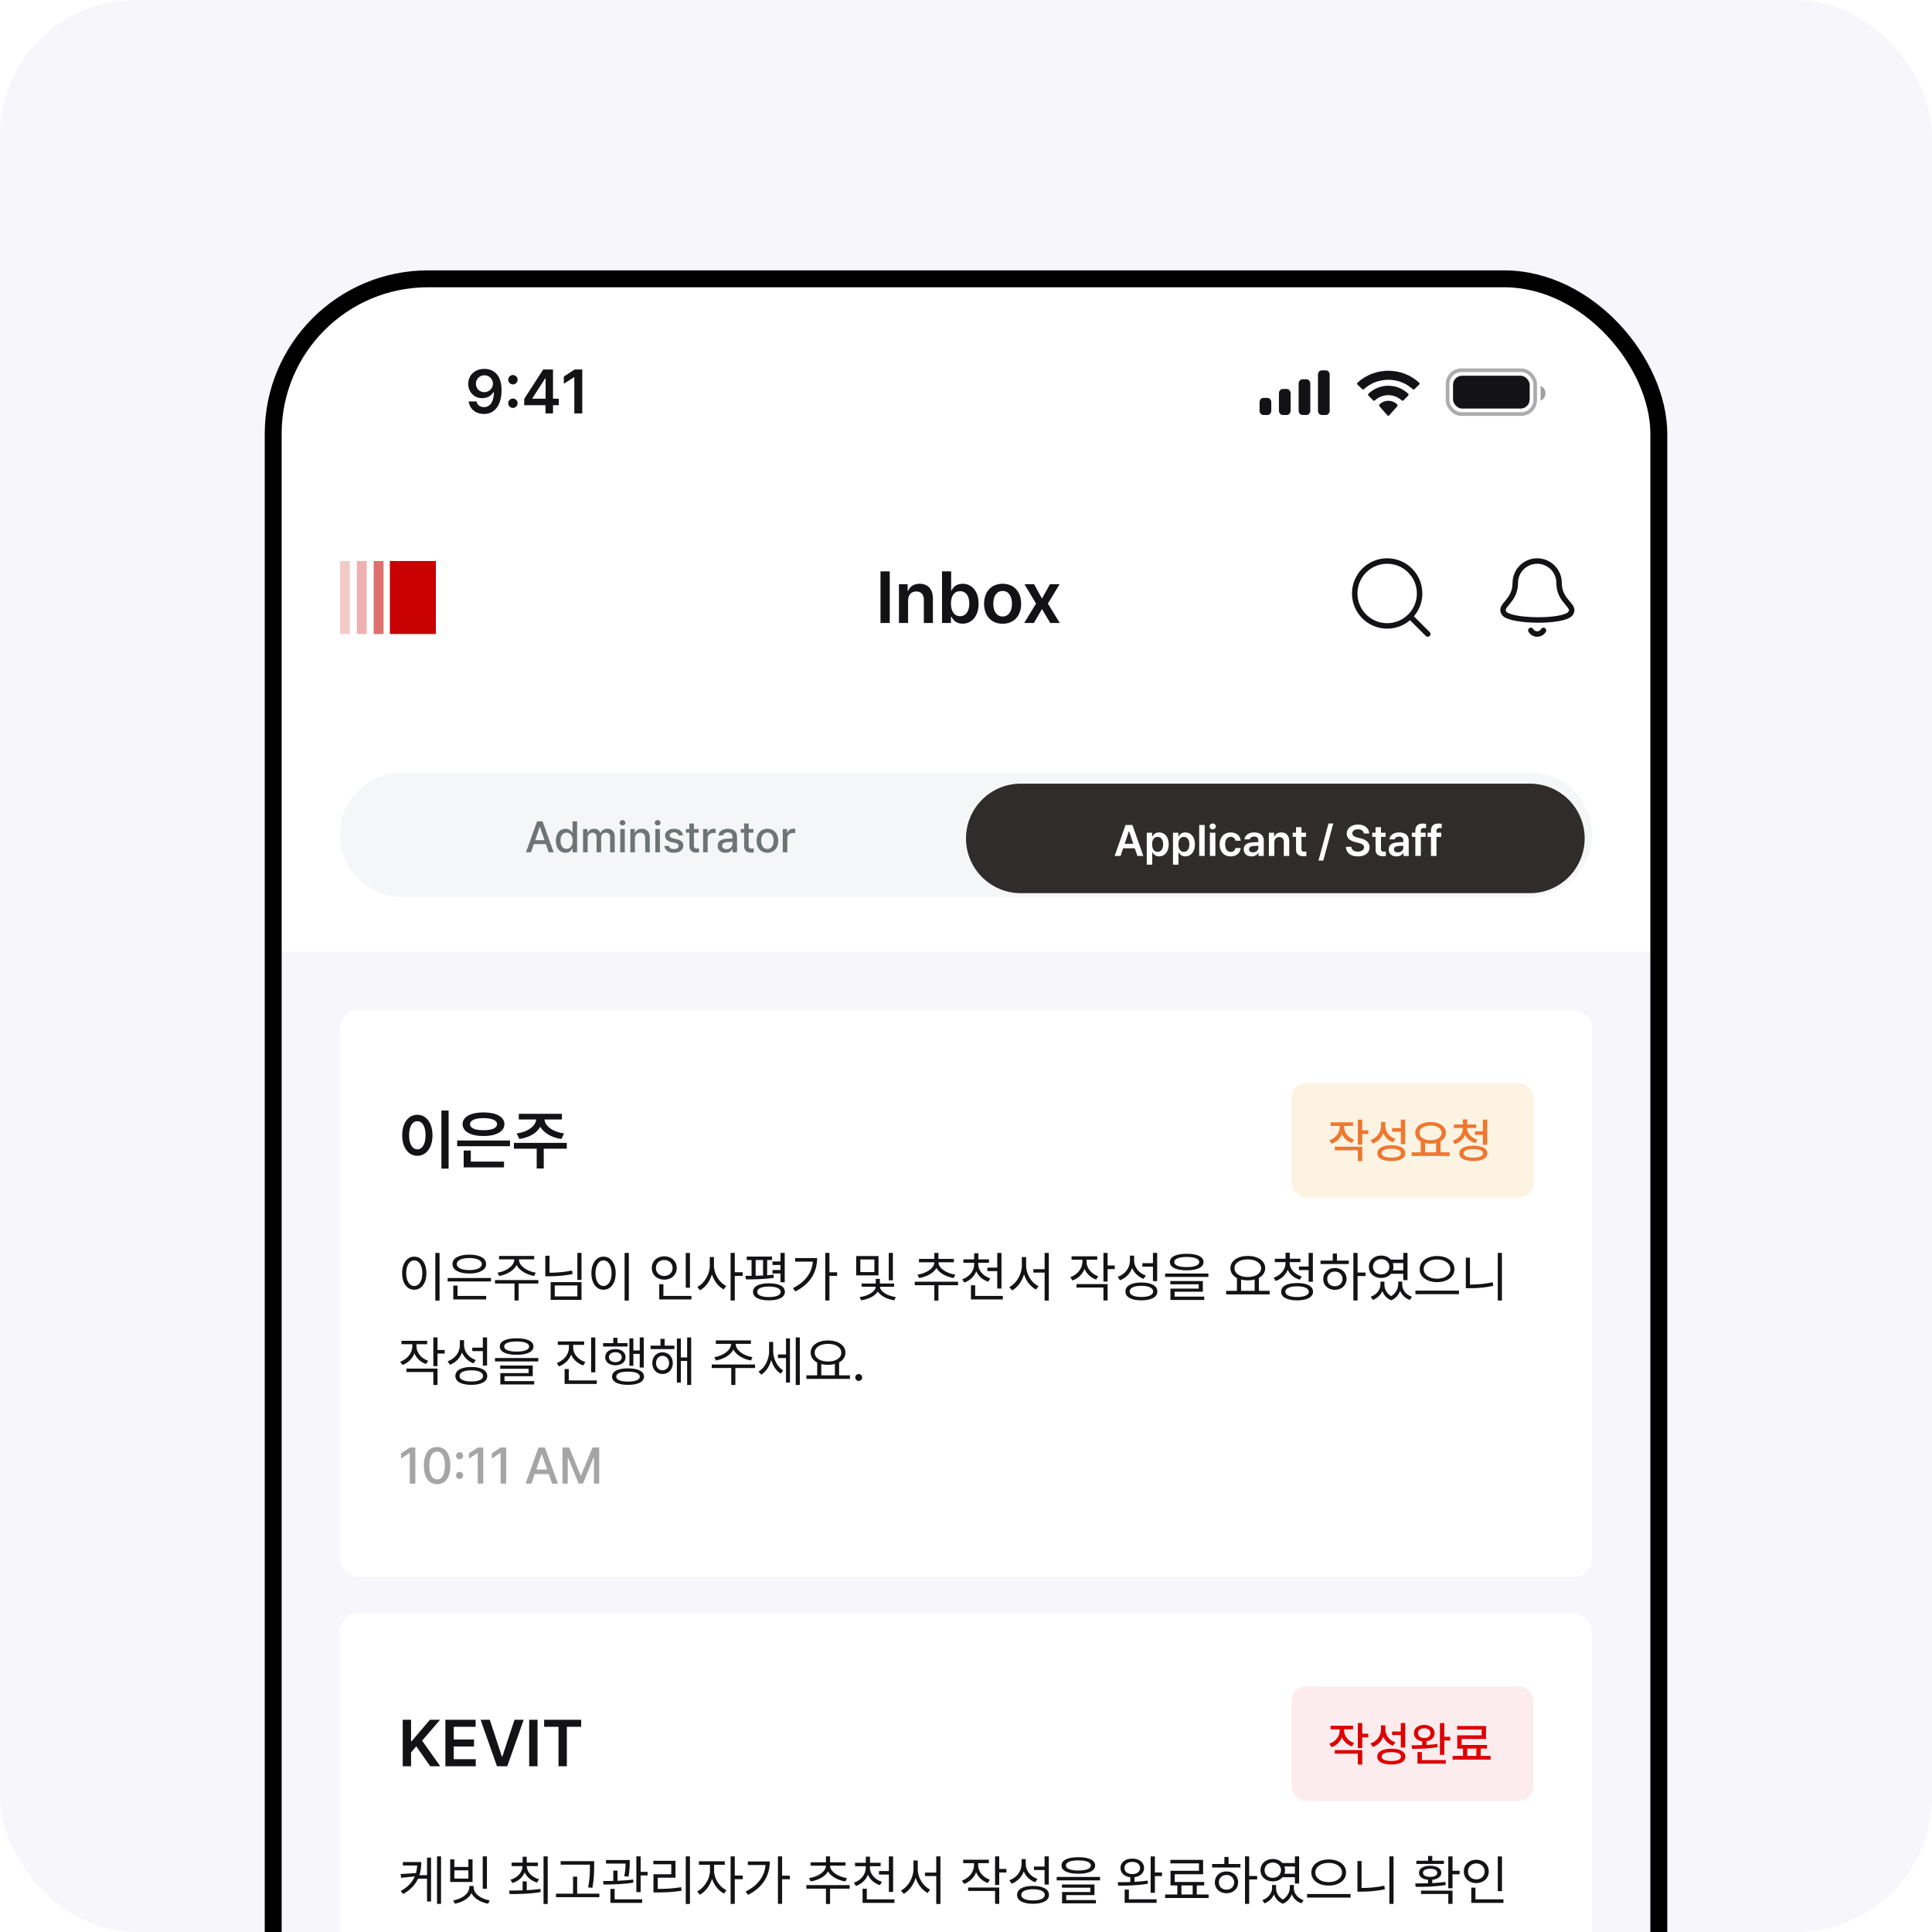 <svg width="343" height="343" viewBox="0 0 343 343" fill="none" xmlns="http://www.w3.org/2000/svg">
<g clip-path="url(#clip0_5336_15305)">
<rect width="343" height="343" rx="24" fill="#F7F7FB"/>
<g clip-path="url(#clip1_5336_15305)">
<rect x="50" y="51" width="243" height="526.176" rx="26" fill="#F7F7FB"/>
<rect width="243" height="41.472" transform="translate(50 85.992)" fill="white"/>
<path d="M157.965 101.436V110.6H156.32V101.436H157.965ZM161.218 106.575V110.6H159.598V103.727H161.142V104.892H161.231C161.541 104.126 162.243 103.639 163.268 103.639C164.692 103.639 165.629 104.575 165.623 106.221V110.6H164.015V106.474C164.015 105.55 163.515 104.999 162.674 105.006C161.819 104.999 161.218 105.575 161.218 106.575ZM167.243 110.6V101.436H168.863V104.854H168.926C169.173 104.366 169.673 103.639 170.888 103.639C172.476 103.639 173.729 104.879 173.735 107.17C173.729 109.429 172.514 110.72 170.9 110.726C169.71 110.72 169.179 110.017 168.926 109.511H168.825V110.6H167.243ZM168.825 107.157C168.825 108.499 169.413 109.397 170.445 109.397C171.52 109.397 172.084 108.454 172.09 107.157C172.084 105.879 171.533 104.961 170.445 104.955C169.4 104.961 168.825 105.822 168.825 107.157ZM178 110.739C175.994 110.739 174.71 109.315 174.71 107.195C174.71 105.056 175.994 103.639 178 103.639C180.013 103.639 181.297 105.056 181.291 107.195C181.297 109.315 180.013 110.739 178 110.739ZM176.342 107.182C176.342 108.442 176.893 109.448 178.013 109.448C179.114 109.448 179.665 108.442 179.658 107.182C179.665 105.923 179.114 104.911 178.013 104.917C176.893 104.911 176.342 105.923 176.342 107.182ZM183.594 103.727L184.987 106.271L186.404 103.727H188.113L186.037 107.157L188.151 110.6H186.455L184.987 108.119L183.556 110.6H181.835L183.936 107.157L181.886 103.727H183.594Z" fill="#131214"/>
<path d="M253.472 112.562L250.34 109.43M252.032 105.362C252.032 108.543 249.453 111.122 246.272 111.122C243.091 111.122 240.512 108.543 240.512 105.362C240.512 102.18 243.091 99.602 246.272 99.602C249.453 99.602 252.032 102.18 252.032 105.362Z" stroke="#131214" stroke-width="0.972" stroke-linecap="round" stroke-linejoin="round"/>
<path d="M274.026 111.916C273.912 112.112 273.749 112.275 273.552 112.389C273.355 112.502 273.132 112.562 272.905 112.562C272.678 112.562 272.455 112.502 272.258 112.389C272.061 112.275 271.897 112.112 271.784 111.916M276.792 103.49C276.792 102.459 276.384 101.47 275.654 100.741C274.925 100.011 273.936 99.602 272.905 99.602C271.873 99.602 270.884 100.011 270.155 100.741C269.426 101.47 269.016 102.459 269.016 103.49C269.016 106.892 265.987 107.47 267.072 108.917C268.157 110.363 277.602 110.537 278.817 108.917C279.874 107.507 276.792 106.892 276.792 103.49Z" stroke="#131214" stroke-width="0.972" stroke-linecap="round" stroke-linejoin="round"/>
<path opacity="0.7" d="M66.339 99.603V112.562H68.09V99.603H66.339Z" fill="#D03233"/>
<path d="M77.385 99.602H69.212V112.562H77.385V99.602Z" fill="#C80000"/>
<path opacity="0.5" d="M63.353 99.603V112.562H65.105V99.603H63.353Z" fill="#DF6564"/>
<path opacity="0.5" d="M60.368 99.603V112.562H62.12V99.603H60.368Z" fill="#E79894"/>
<rect width="243" height="41.472" transform="translate(50 127.463)" fill="white"/>
<path d="M60.368 148.2C60.368 142.116 65.3 137.184 71.384 137.184H271.616C277.7 137.184 282.632 142.116 282.632 148.2C282.632 154.284 277.7 159.216 271.616 159.216H71.384C65.3 159.216 60.368 154.284 60.368 148.2Z" fill="#F4F6F7"/>
<path d="M94.27 151.312H93.382L95.356 145.815H96.321L98.303 151.312H97.414L96.913 149.862H94.772L94.27 151.312ZM95.011 149.163H96.67L95.858 146.817H95.82L95.011 149.163ZM100.406 151.396C99.411 151.392 98.682 150.591 98.682 149.262C98.682 147.918 99.423 147.136 100.414 147.136C101.181 147.136 101.458 147.599 101.606 147.857H101.644V145.815H102.456V151.312H101.667V150.667H101.606C101.454 150.937 101.158 151.392 100.406 151.396ZM99.51 149.247C99.506 150.075 99.878 150.701 100.588 150.705C101.279 150.701 101.667 150.113 101.667 149.247C101.667 148.389 101.287 147.823 100.588 147.827C99.871 147.823 99.506 148.434 99.51 149.247ZM103.512 151.312V147.189H104.294V147.865H104.34C104.514 147.406 104.921 147.136 105.464 147.136C106.014 147.136 106.398 147.406 106.572 147.865H106.618C106.811 147.421 107.26 147.136 107.856 147.136C108.6 147.136 109.128 147.603 109.131 148.548V151.312H108.319V148.624C108.319 148.066 107.97 147.835 107.544 147.835C107.024 147.835 106.724 148.191 106.724 148.685V151.312H105.919V148.579C105.919 148.127 105.612 147.835 105.167 147.835C104.712 147.835 104.325 148.214 104.325 148.769V151.312H103.512ZM110.111 151.312V147.189H110.923V151.312H110.111ZM110.005 146.073C110.008 145.807 110.24 145.594 110.521 145.594C110.798 145.594 111.03 145.807 111.03 146.073C111.03 146.339 110.798 146.555 110.521 146.551C110.24 146.555 110.008 146.339 110.005 146.073ZM112.723 148.867V151.312H111.911V147.189H112.693V147.865H112.738C112.932 147.421 113.338 147.136 113.953 147.136C114.8 147.136 115.362 147.671 115.358 148.693V151.312H114.553V148.791C114.55 148.191 114.227 147.835 113.68 147.835C113.122 147.835 112.723 148.21 112.723 148.867ZM116.345 151.312V147.189H117.158V151.312H116.345ZM116.239 146.073C116.243 145.807 116.475 145.594 116.755 145.594C117.033 145.594 117.264 145.807 117.264 146.073C117.264 146.339 117.033 146.555 116.755 146.551C116.475 146.555 116.243 146.339 116.239 146.073ZM120.461 148.313C120.385 147.986 120.127 147.774 119.679 147.774C119.216 147.774 118.886 148.013 118.889 148.328C118.886 148.571 119.079 148.746 119.535 148.852L120.188 149.004C120.947 149.175 121.316 149.536 121.319 150.12C121.316 150.864 120.685 151.396 119.634 151.396C118.643 151.396 118.058 150.956 117.955 150.189H118.783C118.855 150.561 119.136 150.747 119.626 150.743C120.15 150.747 120.488 150.527 120.492 150.181C120.488 149.915 120.29 149.744 119.854 149.642L119.208 149.505C118.464 149.342 118.077 148.943 118.077 148.374C118.077 147.641 118.715 147.136 119.671 147.136C120.59 147.136 121.164 147.603 121.243 148.313H120.461ZM124.038 147.189V147.835H123.195V150.098C123.199 150.565 123.427 150.648 123.689 150.652C123.806 150.652 123.985 150.64 124.099 150.629V151.335C123.989 151.35 123.814 151.366 123.59 151.366C122.956 151.366 122.382 151.016 122.39 150.265V147.835H121.783V147.189H122.39V146.202H123.195V147.189H124.038ZM124.828 151.312V147.189H125.61V147.842H125.655C125.807 147.402 126.221 147.125 126.703 147.128C126.802 147.125 126.961 147.136 127.045 147.144V147.918C126.977 147.903 126.787 147.869 126.62 147.873C126.058 147.869 125.64 148.26 125.64 148.799V151.312H124.828ZM127.417 150.151C127.413 149.209 128.214 148.966 128.959 148.913C129.232 148.898 129.851 148.864 130.041 148.856L130.037 148.526C130.041 148.059 129.752 147.789 129.202 147.789C128.723 147.789 128.435 148.009 128.351 148.313H127.546C127.618 147.63 128.256 147.136 129.232 147.136C129.889 147.136 130.846 147.375 130.849 148.571V151.312H130.06V150.751H130.029C129.87 151.058 129.49 151.404 128.807 151.404C128.025 151.404 127.413 150.956 127.417 150.151ZM128.207 150.158C128.207 150.553 128.533 150.754 128.989 150.758C129.65 150.754 130.045 150.314 130.045 149.824L130.041 149.448C129.855 149.46 129.266 149.501 129.073 149.513C128.541 149.551 128.207 149.752 128.207 150.158ZM133.758 147.189V147.835H132.915V150.098C132.919 150.565 133.147 150.648 133.409 150.652C133.526 150.652 133.705 150.64 133.819 150.629V151.335C133.709 151.35 133.534 151.366 133.31 151.366C132.676 151.366 132.102 151.016 132.11 150.265V147.835H131.503V147.189H132.11V146.202H132.915V147.189H133.758ZM136.249 151.396C135.079 151.396 134.316 150.546 134.32 149.27C134.316 147.986 135.079 147.136 136.249 147.136C137.41 147.136 138.17 147.986 138.17 149.27C138.17 150.546 137.41 151.396 136.249 151.396ZM135.132 149.27C135.132 150.056 135.493 150.72 136.249 150.72C136.993 150.72 137.35 150.056 137.35 149.27C137.35 148.48 136.993 147.808 136.249 147.804C135.493 147.808 135.132 148.48 135.132 149.27ZM138.967 151.312V147.189H139.749V147.842H139.795C139.947 147.402 140.361 147.125 140.843 147.128C140.942 147.125 141.101 147.136 141.185 147.144V147.918C141.116 147.903 140.926 147.869 140.759 147.873C140.197 147.869 139.78 148.26 139.78 148.799V151.312H138.967Z" fill="#6E7375"/>
<g filter="url(#filter0_dd_5336_15305)">
<path d="M171.5 148.2C171.5 142.832 175.852 138.48 181.22 138.48H271.616C276.984 138.48 281.336 142.832 281.336 148.2C281.336 153.569 276.984 157.92 271.616 157.92H181.22C175.852 157.92 171.5 153.569 171.5 148.2Z" fill="#312C2C"/>
<path d="M198.945 151.312H197.889L199.826 145.815H201.041L202.985 151.312H201.929L201.47 149.953H199.4L198.945 151.312ZM199.666 149.156H201.204L200.456 146.939H200.41L199.666 149.156ZM203.592 152.862V147.189H204.541V147.865H204.602C204.75 147.573 205.054 147.136 205.787 147.136C206.736 147.136 207.484 147.88 207.488 149.255C207.484 150.61 206.759 151.385 205.787 151.388C205.077 151.385 204.754 150.963 204.602 150.659H204.564V152.862H203.592ZM204.541 149.247C204.545 150.052 204.894 150.591 205.521 150.591C206.163 150.591 206.5 150.025 206.5 149.247C206.5 148.48 206.17 147.929 205.521 147.926C204.887 147.929 204.545 148.446 204.541 149.247ZM208.247 152.862V147.189H209.196V147.865H209.257C209.405 147.573 209.709 147.136 210.442 147.136C211.391 147.136 212.139 147.88 212.143 149.255C212.139 150.61 211.414 151.385 210.442 151.388C209.732 151.385 209.409 150.963 209.257 150.659H209.219V152.862H208.247ZM209.196 149.247C209.2 150.052 209.549 150.591 210.176 150.591C210.817 150.591 211.155 150.025 211.155 149.247C211.155 148.48 210.825 147.929 210.176 147.926C209.542 147.929 209.2 148.446 209.196 149.247ZM213.874 145.815V151.312H212.902V145.815H213.874ZM214.8 151.312V147.189H215.772V151.312H214.8ZM214.732 146.073C214.732 145.784 214.986 145.549 215.294 145.549C215.602 145.549 215.856 145.784 215.856 146.073C215.856 146.365 215.602 146.601 215.294 146.604C214.986 146.601 214.732 146.365 214.732 146.073ZM218.499 151.396C217.268 151.396 216.524 150.515 216.524 149.27C216.524 148.005 217.291 147.136 218.499 147.136C219.497 147.136 220.2 147.721 220.268 148.609H219.341C219.266 148.214 218.977 147.914 218.506 147.911C217.906 147.914 217.504 148.415 217.504 149.247C217.504 150.098 217.899 150.602 218.506 150.606C218.935 150.602 219.254 150.352 219.341 149.908H220.268C220.196 150.777 219.535 151.396 218.499 151.396ZM220.807 150.151C220.807 149.224 221.578 148.955 222.341 148.905C222.63 148.883 223.218 148.856 223.4 148.848L223.397 148.518C223.397 148.108 223.135 147.873 222.652 147.873C222.22 147.873 221.954 148.07 221.878 148.366H220.944C221.012 147.664 221.642 147.136 222.675 147.136C223.457 147.136 224.361 147.459 224.361 148.556V151.312H223.435V150.743H223.404C223.222 151.092 222.838 151.396 222.189 151.396C221.403 151.396 220.807 150.967 220.807 150.151ZM221.741 150.143C221.741 150.5 222.033 150.682 222.44 150.682C223.028 150.682 223.404 150.295 223.404 149.832L223.4 149.494C223.226 149.501 222.687 149.536 222.493 149.551C222.033 149.589 221.741 149.782 221.741 150.143ZM226.244 148.898V151.312H225.272V147.189H226.199V147.888H226.252C226.438 147.428 226.859 147.136 227.474 147.136C228.329 147.136 228.891 147.698 228.887 148.685V151.312H227.922V148.837C227.922 148.283 227.622 147.952 227.117 147.956C226.605 147.952 226.244 148.298 226.244 148.898ZM231.871 147.189V147.933H231.059V150.075C231.059 150.47 231.256 150.549 231.499 150.553C231.613 150.557 231.803 150.546 231.924 150.538V151.328C231.81 151.347 231.624 151.369 231.378 151.366C230.649 151.369 230.087 151.009 230.094 150.234V147.933H229.502V147.189H230.094V146.202H231.059V147.189H231.871ZM236.701 145.556L234.931 152.14H234.081L235.858 145.556H236.701ZM242.13 147.326C242.081 146.851 241.682 146.578 241.09 146.582C240.463 146.578 240.091 146.882 240.088 147.295C240.084 147.759 240.574 147.948 241.029 148.055L241.546 148.191C242.366 148.381 243.155 148.814 243.155 149.771C243.155 150.735 242.392 151.396 241.075 151.396C239.795 151.396 238.983 150.781 238.941 149.695H239.913C239.959 150.268 240.441 150.549 241.067 150.553C241.716 150.549 242.164 150.234 242.168 149.763C242.164 149.331 241.77 149.148 241.174 148.996L240.551 148.837C239.647 148.602 239.085 148.146 239.085 147.356C239.085 146.384 239.947 145.739 241.105 145.739C242.271 145.739 243.064 146.396 243.08 147.326H242.13ZM245.988 147.189V147.933H245.175V150.075C245.175 150.47 245.373 150.549 245.616 150.553C245.73 150.557 245.92 150.546 246.041 150.538V151.328C245.927 151.347 245.741 151.369 245.494 151.366C244.765 151.369 244.203 151.009 244.211 150.234V147.933H243.619V147.189H244.211V146.202H245.175V147.189H245.988ZM246.542 150.151C246.542 149.224 247.313 148.955 248.076 148.905C248.365 148.883 248.953 148.856 249.136 148.848L249.132 148.518C249.132 148.108 248.87 147.873 248.388 147.873C247.955 147.873 247.689 148.07 247.613 148.366H246.679C246.747 147.664 247.378 147.136 248.41 147.136C249.193 147.136 250.096 147.459 250.096 148.556V151.312H249.17V150.743H249.139C248.957 151.092 248.574 151.396 247.924 151.396C247.138 151.396 246.542 150.967 246.542 150.151ZM247.476 150.143C247.476 150.5 247.769 150.682 248.175 150.682C248.763 150.682 249.139 150.295 249.139 149.832L249.136 149.494C248.961 149.501 248.422 149.536 248.228 149.551C247.769 149.589 247.476 149.782 247.476 150.143ZM253.096 147.189V147.933H252.245V151.312H251.273V147.933H250.658V147.189H251.273V146.794C251.273 145.993 251.771 145.556 252.564 145.556C252.788 145.556 252.997 145.579 253.179 145.617V146.384C253.02 146.361 252.902 146.358 252.83 146.354C252.439 146.358 252.241 146.509 252.245 146.885V147.189H253.096ZM255.875 147.189V147.933H255.025V151.312H254.053V147.933H253.437V147.189H254.053V146.794C254.053 145.993 254.55 145.556 255.343 145.556C255.567 145.556 255.776 145.579 255.959 145.617V146.384C255.799 146.361 255.681 146.358 255.609 146.354C255.218 146.358 255.021 146.509 255.025 146.885V147.189H255.875Z" fill="white"/>
</g>
<rect x="60.368" y="179.303" width="222.264" height="100.648" rx="3.24" fill="white"/>
<path d="M79.644 197.164V207.472H78.368V197.164H79.644ZM71.408 201.549C71.402 199.328 72.536 197.916 74.096 197.916C75.64 197.916 76.779 199.328 76.784 201.549C76.779 203.788 75.64 205.194 74.096 205.194C72.536 205.194 71.402 203.788 71.408 201.549ZM72.627 201.549C72.627 203.133 73.225 204.05 74.096 204.055C74.962 204.05 75.554 203.133 75.554 201.549C75.554 199.977 74.962 199.055 74.096 199.055C73.225 199.055 72.627 199.977 72.627 201.549ZM90.544 202.483V203.497H81.159V202.483H90.544ZM82.127 199.579C82.127 198.274 83.59 197.489 85.84 197.494C88.084 197.489 89.548 198.274 89.553 199.579C89.548 200.889 88.084 201.686 85.84 201.686C83.59 201.686 82.127 200.889 82.127 199.579ZM82.32 207.256V204.26H83.585V206.231H89.485V207.256H82.32ZM83.448 199.579C83.437 200.279 84.342 200.655 85.84 200.649C87.344 200.655 88.243 200.279 88.243 199.579C88.243 198.901 87.344 198.508 85.84 198.508C84.342 198.508 83.437 198.901 83.448 199.579ZM100.625 202.905V203.93H96.536V207.45H95.283V203.93H91.239V202.905H100.625ZM91.729 201.219C93.751 200.963 95.106 199.875 95.198 198.747H92.105V197.745H99.759V198.747H96.667C96.752 199.875 98.096 200.963 100.135 201.219L99.68 202.21C97.925 201.959 96.559 201.156 95.932 200.046C95.3 201.156 93.945 201.959 92.207 202.21L91.729 201.219Z" fill="#131214"/>
<rect x="229.304" y="192.264" width="42.96" height="20.368" rx="2.592" fill="#FDF3E2"/>
<path d="M238.63 200.1C238.626 201.042 239.28 201.935 240.407 202.313L240.013 202.922C239.178 202.634 238.565 202.058 238.244 201.334C237.923 202.128 237.281 202.757 236.418 203.062L235.998 202.453C237.15 202.062 237.845 201.108 237.849 200.092V199.894H236.228V199.261H240.218V199.894H238.63V200.1ZM236.977 204.213V203.58H241.847V206.147H241.066V204.213H236.977ZM241.066 203.218V198.776H241.847V200.668H242.916V201.326H241.847V203.218H241.066ZM245.952 199.878C245.948 200.91 246.618 201.832 247.737 202.198L247.309 202.807C246.499 202.51 245.903 201.943 245.582 201.202C245.265 202.046 244.623 202.708 243.731 203.029L243.311 202.403C244.488 202 245.171 201.017 245.179 199.911V199.187H245.952V199.878ZM244.521 204.74C244.517 203.847 245.463 203.329 247.013 203.333C248.556 203.329 249.502 203.847 249.506 204.74C249.502 205.628 248.556 206.134 247.013 206.13C245.463 206.134 244.517 205.628 244.521 204.74ZM245.294 204.74C245.29 205.229 245.932 205.517 247.013 205.513C248.087 205.517 248.729 205.229 248.733 204.74C248.729 204.234 248.087 203.942 247.013 203.942C245.932 203.942 245.29 204.234 245.294 204.74ZM247.145 200.914V200.273H248.7V198.776H249.481V203.127H248.7V200.914H247.145ZM257.362 204.575V205.225H250.617V204.575H252.229V202.65C251.624 202.317 251.254 201.791 251.258 201.128C251.254 199.968 252.393 199.207 253.973 199.203C255.557 199.207 256.696 199.968 256.696 201.128C256.696 201.778 256.342 202.301 255.75 202.634V204.575H257.362ZM252.015 201.128C252.015 201.918 252.817 202.432 253.973 202.436C255.121 202.432 255.935 201.918 255.939 201.128C255.935 200.334 255.121 199.829 253.973 199.829C252.817 199.829 252.015 200.334 252.015 201.128ZM253.002 204.575H254.96V202.938C254.66 203.008 254.327 203.045 253.973 203.045C253.627 203.045 253.298 203.008 253.002 202.938V204.575ZM260.48 200.347C260.48 201.215 261.192 202.025 262.315 202.338L261.945 202.946C261.089 202.704 260.447 202.177 260.11 201.494C259.789 202.255 259.147 202.86 258.267 203.136L257.897 202.535C259.016 202.177 259.707 201.297 259.707 200.347V200.256H258.103V199.631H259.707V198.743H260.488V199.631H262.084V200.256H260.48V200.347ZM259.082 204.764C259.078 203.901 260.028 203.411 261.574 203.407C263.117 203.411 264.063 203.901 264.067 204.764C264.063 205.632 263.117 206.134 261.574 206.13C260.028 206.134 259.078 205.632 259.082 204.764ZM259.855 204.764C259.851 205.242 260.493 205.525 261.574 205.53C262.656 205.525 263.29 205.242 263.294 204.764C263.29 204.287 262.656 204.016 261.574 204.016C260.493 204.016 259.851 204.287 259.855 204.764ZM261.854 201.482V200.84H263.261V198.776H264.042V203.243H263.261V201.482H261.854Z" fill="#EE772F"/>
<path d="M78.036 222.442V230.899H77.286V222.442H78.036ZM71.391 226.039C71.396 224.245 72.288 223.101 73.546 223.097C74.799 223.101 75.705 224.245 75.701 226.039C75.705 227.838 74.799 228.977 73.546 228.972C72.288 228.977 71.396 227.838 71.391 226.039ZM72.112 226.039C72.112 227.411 72.701 228.313 73.546 228.308C74.395 228.313 74.979 227.411 74.979 226.039C74.979 224.668 74.395 223.766 73.546 223.761C72.701 223.766 72.112 224.668 72.112 226.039ZM87.167 226.893V227.501H79.478V226.893H87.167ZM80.333 224.416C80.333 223.358 81.491 222.736 83.323 222.745C85.136 222.736 86.299 223.358 86.303 224.416C86.299 225.465 85.136 226.096 83.323 226.096C81.491 226.096 80.333 225.465 80.333 224.416ZM80.475 230.7V228.241H81.225V230.073H86.313V230.7H80.475ZM81.102 224.416C81.097 225.085 81.961 225.489 83.323 225.489C84.675 225.489 85.539 225.085 85.544 224.416C85.539 223.756 84.675 223.343 83.323 223.343C81.961 223.343 81.097 223.756 81.102 224.416ZM92.141 223.638C92.136 224.767 93.641 225.726 95.112 225.944L94.837 226.533C93.522 226.31 92.236 225.607 91.723 224.592C91.211 225.607 89.924 226.31 88.629 226.533L88.335 225.944C89.801 225.726 91.301 224.767 91.306 223.638V223.581H88.6V222.973H94.837V223.581H92.141V223.638ZM87.879 227.871V227.254H95.568V227.871H92.075V230.88H91.344V227.871H87.879ZM103.237 222.442V227.235H102.506V222.442H103.237ZM96.811 226.59V222.945H97.561V225.954C98.956 225.944 100.205 225.849 101.548 225.565L101.662 226.191C100.233 226.481 98.952 226.58 97.495 226.59H96.811ZM97.76 230.766V227.624H103.237V230.766H97.76ZM98.491 230.159H102.506V228.222H98.491V230.159ZM111.638 222.442V230.899H110.888V222.442H111.638ZM104.993 226.039C104.998 224.245 105.89 223.101 107.148 223.097C108.401 223.101 109.308 224.245 109.303 226.039C109.308 227.838 108.401 228.977 107.148 228.972C105.89 228.977 104.998 227.838 104.993 226.039ZM105.715 226.039C105.715 227.411 106.303 228.313 107.148 228.308C107.998 228.313 108.581 227.411 108.581 226.039C108.581 224.668 107.998 223.766 107.148 223.761C106.303 223.766 105.715 224.668 105.715 226.039ZM122.487 222.451V228.621H121.747V222.451H122.487ZM115.72 225.109C115.715 223.894 116.669 223.044 117.931 223.04C119.194 223.044 120.138 223.894 120.143 225.109C120.138 226.338 119.194 227.192 117.931 227.188C116.669 227.192 115.715 226.338 115.72 225.109ZM116.45 225.109C116.441 225.949 117.077 226.533 117.931 226.533C118.771 226.533 119.412 225.949 119.412 225.109C119.412 224.283 118.771 223.695 117.931 223.695C117.077 223.695 116.441 224.283 116.45 225.109ZM117.039 230.7V227.995H117.779V230.073H122.753V230.7H117.039ZM126.749 224.71C126.749 226.196 127.732 227.729 128.933 228.317L128.477 228.915C127.547 228.431 126.768 227.43 126.394 226.258C126.019 227.501 125.221 228.569 124.272 229.077L123.797 228.479C125.031 227.871 126.009 226.253 126.019 224.71V223.173H126.749V224.71ZM129.711 230.88V222.442H130.451V225.868H131.866V226.514H130.451V230.88H129.711ZM137.058 223.087V223.704H136.194V226.405C136.583 226.376 136.968 226.343 137.333 226.295L137.371 226.865C135.724 227.117 133.807 227.145 132.435 227.14L132.34 226.514C132.677 226.514 133.043 226.514 133.432 226.509V223.704H132.578V223.087H137.058ZM133.688 229.342C133.684 228.379 134.751 227.828 136.517 227.833C138.282 227.828 139.346 228.379 139.346 229.342C139.346 230.306 138.282 230.861 136.517 230.861C134.751 230.861 133.684 230.306 133.688 229.342ZM134.153 226.495C134.585 226.485 135.031 226.471 135.473 226.447V223.704H134.153V226.495ZM134.429 229.342C134.424 229.931 135.217 230.273 136.517 230.273C137.813 230.273 138.605 229.931 138.605 229.342C138.605 228.763 137.813 228.412 136.517 228.412C135.217 228.412 134.424 228.763 134.429 229.342ZM137.143 226.087V225.47H138.567V224.577H137.143V223.96H138.567V222.442H139.317V227.653H138.567V226.087H137.143ZM147.253 222.442V225.878H148.619V226.504H147.253V230.88H146.512V222.442H147.253ZM140.779 228.688C142.957 227.605 144.144 225.977 144.315 223.979H141.168V223.353H145.069C145.065 225.74 143.945 227.919 141.197 229.276L140.779 228.688ZM155.966 222.992V226.428H152.008V222.992H155.966ZM152.616 230.273C154.068 230.111 155.463 229.29 155.463 228.45H152.967V227.871H155.473V227.045H156.213V227.871H158.738V228.45H156.232C156.227 229.271 157.585 230.092 159.032 230.273L158.776 230.852C157.509 230.676 156.351 230.078 155.848 229.3C155.34 230.097 154.153 230.676 152.881 230.852L152.616 230.273ZM152.739 225.84H155.236V223.6H152.739V225.84ZM157.789 227.292V222.442H158.52V227.292H157.789ZM170.091 227.548V228.175H166.607V230.899H165.876V228.175H162.402V227.548H170.091ZM162.886 226.295C164.391 226.091 165.872 225.171 165.876 224.112V224.103H163.152V223.495H165.876V222.442H166.607V223.495H169.35V224.103H166.617V224.112C166.617 225.166 168.088 226.091 169.597 226.295L169.322 226.893C168.017 226.694 166.788 226.039 166.251 225.123C165.715 226.049 164.467 226.694 163.162 226.893L162.886 226.295ZM173.679 224.463C173.684 225.588 174.571 226.566 175.824 226.96L175.454 227.558C174.481 227.24 173.707 226.571 173.328 225.702C172.962 226.632 172.193 227.354 171.201 227.7L170.831 227.121C172.079 226.704 172.943 225.655 172.948 224.463V224.188H171.04V223.581H172.948V222.499H173.698V223.581H175.587V224.188H173.679V224.463ZM172.378 230.7V228.184H173.128V230.073H178.036V230.7H172.378ZM175.293 225.669V225.052H177.049V222.451H177.798V228.754H177.049V225.669H175.293ZM182.174 224.71C182.17 226.239 183.152 227.776 184.377 228.336L183.93 228.944C182.972 228.45 182.179 227.444 181.804 226.243C181.429 227.506 180.637 228.588 179.678 229.096L179.194 228.498C180.433 227.89 181.41 226.267 181.415 224.71V223.173H182.174V224.71ZM183.456 225.935V225.327H185.459V222.442H186.199V230.899H185.459V225.935H183.456ZM192.901 224.008C192.905 225.133 193.731 226.158 194.979 226.59L194.6 227.169C193.636 226.827 192.901 226.139 192.54 225.266C192.179 226.224 191.406 226.969 190.414 227.33L190.015 226.751C191.277 226.305 192.16 225.218 192.17 224.008V223.647H190.243V223.04H194.799V223.647H192.901V224.008ZM191.116 228.583V227.976H196.64V230.88H195.9V228.583H191.116ZM195.9 227.529V222.442H196.64V224.672H197.912V225.308H196.64V227.529H195.9ZM201.349 223.771C201.339 224.976 202.198 226.034 203.437 226.457L203.019 227.036C202.089 226.689 201.358 226.001 200.993 225.114C200.632 226.125 199.863 226.908 198.843 227.292L198.434 226.685C199.735 226.229 200.599 225.109 200.608 223.799V222.926H201.349V223.771ZM199.811 229.286C199.806 228.27 200.883 227.686 202.64 227.691C204.391 227.686 205.468 228.27 205.468 229.286C205.468 230.292 204.391 230.861 202.64 230.861C200.883 230.861 199.806 230.292 199.811 229.286ZM200.551 229.286C200.546 229.898 201.344 230.268 202.64 230.263C203.93 230.268 204.728 229.898 204.728 229.286C204.728 228.654 203.93 228.279 202.64 228.279C201.344 228.279 200.546 228.654 200.551 229.286ZM202.81 224.872V224.255H204.69V222.442H205.44V227.444H204.69V224.872H202.81ZM210.689 222.594C212.564 222.594 213.665 223.111 213.669 224.046C213.665 225.005 212.564 225.522 210.689 225.527C208.805 225.522 207.699 225.005 207.699 224.046C207.699 223.111 208.805 222.594 210.689 222.594ZM206.845 226.704V226.096H214.533V226.704H206.845ZM207.775 228.004V227.435H213.546V229.323H208.534V230.197H213.802V230.785H207.794V228.773H212.815V228.004H207.775ZM208.477 224.046C208.468 224.634 209.289 224.957 210.689 224.957C212.089 224.957 212.905 224.634 212.91 224.046C212.905 223.491 212.089 223.158 210.689 223.154C209.289 223.158 208.468 223.491 208.477 224.046ZM225.411 229.172V229.798H217.685V229.172H219.602V226.898C218.881 226.523 218.444 225.916 218.444 225.147C218.444 223.842 219.725 222.983 221.529 222.973C223.332 222.983 224.614 223.842 224.614 225.147C224.614 225.902 224.192 226.5 223.494 226.874V229.172H225.411ZM219.165 225.147C219.161 226.091 220.143 226.723 221.529 226.723C222.901 226.723 223.893 226.091 223.893 225.147C223.893 224.202 222.901 223.581 221.529 223.59C220.143 223.581 219.161 224.202 219.165 225.147ZM220.333 229.172H222.744V227.164C222.379 227.259 221.97 227.311 221.529 227.311C221.097 227.311 220.694 227.264 220.333 227.169V229.172ZM228.961 224.255C228.966 225.304 229.873 226.253 231.116 226.618L230.755 227.197C229.778 226.903 228.999 226.267 228.615 225.436C228.254 226.357 227.481 227.083 226.474 227.416L226.114 226.846C227.352 226.428 228.226 225.398 228.23 224.255V224.074H226.323V223.476H228.23V222.404H228.98V223.476H230.869V224.074H228.961V224.255ZM227.452 229.323C227.447 228.341 228.525 227.781 230.281 227.786C232.032 227.781 233.109 228.341 233.109 229.323C233.109 230.301 232.032 230.861 230.281 230.861C228.525 230.861 227.447 230.301 227.452 229.323ZM228.192 229.323C228.188 229.912 228.985 230.273 230.281 230.273C231.576 230.273 232.369 229.912 232.369 229.323C232.369 228.721 231.576 228.374 230.281 228.365C228.985 228.374 228.188 228.721 228.192 229.323ZM230.603 225.479V224.862H232.331V222.442H233.081V227.558H232.331V225.479H230.603ZM241.016 222.442V225.925H242.431V226.542H241.016V230.88H240.276V222.442H241.016ZM234.438 224.416V223.799H236.612V222.546H237.352V223.799H239.46V224.416H234.438ZM234.922 227.055C234.918 225.916 235.791 225.118 236.992 225.118C238.183 225.118 239.052 225.916 239.061 227.055C239.052 228.199 238.183 228.991 236.992 228.991C235.791 228.991 234.918 228.199 234.922 227.055ZM235.634 227.055C235.63 227.824 236.204 228.365 236.992 228.355C237.77 228.365 238.34 227.824 238.349 227.055C238.34 226.291 237.77 225.74 236.992 225.745C236.204 225.74 235.63 226.291 235.634 227.055ZM245.791 228.108C245.786 228.863 246.19 229.66 246.996 230.116C247.803 229.618 248.216 228.754 248.221 228.108V227.529H248.952V228.108C248.947 228.977 249.578 229.855 250.679 230.216L250.29 230.785C249.455 230.482 248.866 229.888 248.577 229.181C248.311 229.869 247.799 230.519 247.006 230.852C246.199 230.543 245.677 229.921 245.421 229.21C245.117 229.888 244.538 230.477 243.731 230.785L243.361 230.216C244.429 229.836 245.07 228.925 245.079 228.108V227.529H245.791V228.108ZM243.029 224.9C243.029 223.733 243.95 222.907 245.212 222.907C245.919 222.907 246.527 223.177 246.916 223.628H249.132V222.442H249.882V227.264H249.132V226.144H246.94C246.55 226.609 245.933 226.884 245.212 226.884C243.95 226.884 243.029 226.072 243.029 224.9ZM243.75 224.9C243.741 225.693 244.362 226.253 245.212 226.258C246.043 226.253 246.664 225.693 246.664 224.9C246.664 224.112 246.043 223.538 245.212 223.543C244.362 223.538 243.741 224.112 243.75 224.9ZM247.272 224.236C247.343 224.44 247.386 224.663 247.386 224.9C247.386 225.123 247.348 225.332 247.286 225.527H249.132V224.236H247.272ZM255.131 222.992C256.892 222.997 258.216 223.918 258.216 225.308C258.216 226.713 256.892 227.634 255.131 227.624C253.371 227.634 252.046 226.713 252.046 225.308C252.046 223.918 253.371 222.997 255.131 222.992ZM251.287 229.76V229.134H259.014V229.76H251.287ZM252.758 225.308C252.749 226.333 253.769 227.017 255.131 227.017C256.484 227.017 257.495 226.333 257.495 225.308C257.495 224.297 256.484 223.595 255.131 223.6C253.769 223.595 252.749 224.297 252.758 225.308ZM266.645 222.442V230.88H265.905V222.442H266.645ZM260.238 228.706V223.277H260.969V228.061C262.26 228.052 263.589 227.952 265.003 227.653L265.108 228.289C263.608 228.602 262.274 228.706 260.922 228.706H260.238ZM73.935 239.008C73.94 240.133 74.766 241.158 76.014 241.59L75.634 242.169C74.671 241.827 73.935 241.139 73.574 240.266C73.213 241.224 72.44 241.969 71.448 242.33L71.049 241.751C72.312 241.305 73.195 240.218 73.204 239.008V238.647H71.277V238.04H75.833V238.647H73.935V239.008ZM72.15 243.583V242.976H77.675V245.88H76.934V243.583H72.15ZM76.934 242.529V237.442H77.675V239.672H78.947V240.308H77.675V242.529H76.934ZM82.383 238.771C82.374 239.976 83.233 241.034 84.471 241.457L84.054 242.036C83.123 241.689 82.392 241.001 82.027 240.114C81.666 241.125 80.897 241.908 79.877 242.292L79.469 241.685C80.769 241.229 81.633 240.109 81.643 238.799V237.926H82.383V238.771ZM80.845 244.286C80.841 243.27 81.918 242.686 83.674 242.691C85.425 242.686 86.503 243.27 86.503 244.286C86.503 245.292 85.425 245.861 83.674 245.861C81.918 245.861 80.841 245.292 80.845 244.286ZM81.586 244.286C81.581 244.898 82.378 245.268 83.674 245.263C84.965 245.268 85.762 244.898 85.762 244.286C85.762 243.654 84.965 243.279 83.674 243.279C82.378 243.279 81.581 243.654 81.586 244.286ZM83.845 239.872V239.255H85.724V237.442H86.474V242.444H85.724V239.872H83.845ZM91.723 237.594C93.598 237.594 94.699 238.111 94.704 239.046C94.699 240.005 93.598 240.522 91.723 240.527C89.839 240.522 88.733 240.005 88.733 239.046C88.733 238.111 89.839 237.594 91.723 237.594ZM87.879 241.704V241.096H95.568V241.704H87.879ZM88.809 243.004V242.435H94.581V244.323H89.569V245.197H94.837V245.785H88.828V243.773H93.85V243.004H88.809ZM89.512 239.046C89.502 239.634 90.323 239.957 91.723 239.957C93.123 239.957 93.94 239.634 93.945 239.046C93.94 238.491 93.123 238.158 91.723 238.154C90.323 238.158 89.502 238.491 89.512 239.046ZM101.757 239.255C101.761 240.394 102.658 241.419 103.921 241.818L103.541 242.416C102.559 242.079 101.78 241.386 101.396 240.498C101.03 241.457 100.238 242.216 99.232 242.586L98.842 241.988C100.11 241.547 101.002 240.451 101.007 239.255V238.761H99.032V238.154H103.702V238.761H101.757V239.255ZM100.238 245.7V243.052H100.978V245.073H105.952V245.7H100.238ZM104.946 243.64V237.451H105.686V243.64H104.946ZM114.286 237.442V242.786H113.574V240.365H112.445V242.482H111.742V237.613H112.445V239.748H113.574V237.442H114.286ZM107.072 239.055V238.457H108.876V237.508H109.616V238.457H111.401V239.055H107.072ZM107.442 240.954C107.438 240.071 108.183 239.506 109.246 239.511C110.314 239.506 111.054 240.071 111.059 240.954C111.054 241.822 110.314 242.387 109.246 242.387C108.183 242.387 107.438 241.822 107.442 240.954ZM108.107 240.954C108.107 241.471 108.572 241.827 109.246 241.827C109.92 241.827 110.385 241.471 110.385 240.954C110.385 240.417 109.92 240.061 109.246 240.061C108.572 240.061 108.107 240.417 108.107 240.954ZM108.667 244.409C108.657 243.46 109.716 242.928 111.496 242.928C113.271 242.928 114.329 243.46 114.334 244.409C114.329 245.334 113.271 245.861 111.496 245.861C109.716 245.861 108.657 245.334 108.667 244.409ZM109.407 244.409C109.398 244.955 110.181 245.287 111.496 245.282C112.805 245.287 113.584 244.955 113.593 244.409C113.584 243.83 112.805 243.507 111.496 243.517C110.181 243.507 109.398 243.83 109.407 244.409ZM119.735 238.903V239.511H115.501V238.903H117.257V237.698H117.998V238.903H119.735ZM115.805 241.998C115.805 240.878 116.569 240.085 117.618 240.08C118.681 240.085 119.44 240.878 119.45 241.998C119.44 243.132 118.681 243.93 117.618 243.934C116.569 243.93 115.805 243.132 115.805 241.998ZM116.469 241.998C116.469 242.748 116.949 243.284 117.618 243.279C118.292 243.284 118.786 242.748 118.786 241.998C118.786 241.258 118.292 240.716 117.618 240.707C116.949 240.716 116.469 241.258 116.469 241.998ZM120.171 245.463V237.65H120.874V241.001H121.994V237.442H122.706V245.88H121.994V241.618H120.874V245.463H120.171ZM130.622 238.638C130.618 239.767 132.122 240.726 133.593 240.944L133.318 241.533C132.003 241.31 130.717 240.607 130.205 239.592C129.692 240.607 128.406 241.31 127.11 241.533L126.816 240.944C128.282 240.726 129.782 239.767 129.787 238.638V238.581H127.082V237.973H133.318V238.581H130.622V238.638ZM126.36 242.871V242.254H134.049V242.871H130.556V245.88H129.825V242.871H126.36ZM137.267 239.843C137.267 241.186 137.922 242.634 139.042 243.298L138.615 243.877C137.798 243.384 137.215 242.482 136.92 241.452C136.612 242.577 135.985 243.545 135.141 244.058L134.666 243.498C135.833 242.814 136.545 241.319 136.545 239.872V238.239H137.267V239.843ZM138.112 241.106V240.47H139.545V237.622H140.247V245.453H139.545V241.106H138.112ZM141.273 245.88V237.442H141.994V245.88H141.273ZM150.888 244.172V244.798H143.161V244.172H145.079V241.898C144.357 241.523 143.921 240.916 143.921 240.147C143.921 238.842 145.202 237.983 147.006 237.973C148.809 237.983 150.091 238.842 150.091 240.147C150.091 240.902 149.668 241.5 148.971 241.874V244.172H150.888ZM144.642 240.147C144.638 241.091 145.62 241.723 147.006 241.723C148.377 241.723 149.369 241.091 149.369 240.147C149.369 239.202 148.377 238.581 147.006 238.59C145.62 238.581 144.638 239.202 144.642 240.147ZM145.81 244.172H148.221V242.164C147.855 242.259 147.447 242.311 147.006 242.311C146.574 242.311 146.17 242.264 145.81 242.169V244.172ZM152.454 245.168C152.122 245.164 151.837 244.888 151.847 244.551C151.837 244.219 152.122 243.944 152.454 243.944C152.791 243.944 153.067 244.219 153.062 244.551C153.067 244.888 152.791 245.164 152.454 245.168Z" fill="#131214"/>
<path d="M73.739 256.984V263.398H72.756V257.959H72.721L71.188 258.96V258.03L72.783 256.984H73.739ZM77.602 263.487C76.118 263.487 75.246 262.291 75.246 260.191C75.246 258.105 76.127 256.896 77.602 256.896C79.073 256.896 79.954 258.105 79.959 260.191C79.954 262.291 79.086 263.487 77.602 263.487ZM76.22 260.191C76.216 261.79 76.734 262.645 77.602 262.645C78.466 262.645 78.984 261.79 78.984 260.191C78.984 258.597 78.462 257.724 77.602 257.72C76.738 257.724 76.22 258.597 76.22 260.191ZM81.598 262.575C81.252 262.57 80.964 262.291 80.969 261.946C80.964 261.6 81.252 261.316 81.598 261.316C81.939 261.316 82.222 261.6 82.227 261.946C82.222 262.291 81.939 262.57 81.598 262.575ZM80.969 258.446C80.964 258.101 81.252 257.817 81.598 257.817C81.939 257.817 82.222 258.101 82.227 258.446C82.222 258.792 81.939 259.071 81.598 259.075C81.252 259.071 80.964 258.792 80.969 258.446ZM85.797 256.984V263.398H84.814V257.959H84.778L83.246 258.96V258.03L84.84 256.984H85.797ZM89.864 256.984V263.398H88.88V257.959H88.845L87.312 258.96V258.03L88.907 256.984H89.864ZM94.346 263.398H93.31L95.613 256.984H96.738L99.051 263.398H98.014L97.429 261.706H94.931L94.346 263.398ZM95.21 260.891H97.146L96.198 258.154H96.154L95.21 260.891ZM99.866 256.984H101.053L103.082 261.954H103.161L105.19 256.984H106.377V263.398H105.447V258.765H105.385L103.507 263.39H102.736L100.849 258.756H100.796V263.398H99.866V256.984Z" fill="#A5A5A5"/>
<rect x="60.368" y="286.432" width="222.264" height="100.648" rx="3.24" fill="white"/>
<path d="M71.499 313.574V305.327H72.98V309.12H73.094L76.317 305.327H78.129L74.939 309.029L78.163 313.574H76.374L73.903 310.032L72.98 311.114V313.574H71.499ZM79.074 313.574V305.327H84.439V306.569H80.555V308.824H84.154V310.066H80.555V312.321H84.462V313.574H79.074ZM86.956 305.327L89.098 311.831H89.189L91.342 305.327H92.971L90.055 313.574H88.232L85.328 305.327H86.956ZM95.431 305.327V313.574H93.95V305.327H95.431ZM96.604 306.569V305.327H103.177V306.569H100.636V313.574H99.156V306.569H96.604Z" fill="#131214"/>
<rect x="229.304" y="299.391" width="42.96" height="20.368" rx="2.592" fill="#FCECEE"/>
<path d="M238.63 307.227C238.626 308.169 239.28 309.061 240.407 309.44L240.013 310.049C239.178 309.761 238.565 309.185 238.244 308.461C237.923 309.255 237.281 309.884 236.418 310.189L235.998 309.58C237.15 309.189 237.845 308.235 237.849 307.219V307.021H236.228V306.388H240.218V307.021H238.63V307.227ZM236.977 311.34V310.707H241.847V313.273H241.066V311.34H236.977ZM241.066 310.345V305.902H241.847V307.795H242.916V308.453H241.847V310.345H241.066ZM245.952 307.005C245.948 308.037 246.618 308.959 247.737 309.325L247.309 309.933C246.499 309.637 245.903 309.07 245.582 308.329C245.265 309.173 244.623 309.835 243.731 310.156L243.311 309.53C244.488 309.127 245.171 308.144 245.179 307.038V306.314H245.952V307.005ZM244.521 311.867C244.517 310.974 245.463 310.456 247.013 310.46C248.556 310.456 249.502 310.974 249.506 311.867C249.502 312.755 248.556 313.261 247.013 313.257C245.463 313.261 244.517 312.755 244.521 311.867ZM245.294 311.867C245.29 312.356 245.932 312.644 247.013 312.64C248.087 312.644 248.729 312.356 248.733 311.867C248.729 311.361 248.087 311.069 247.013 311.069C245.932 311.069 245.29 311.361 245.294 311.867ZM247.145 308.041V307.4H248.7V305.902H249.481V310.254H248.7V308.041H247.145ZM252.854 306.232C253.932 306.232 254.689 306.824 254.697 307.704C254.689 308.453 254.121 309 253.266 309.136V309.794C253.915 309.757 254.574 309.695 255.182 309.604L255.24 310.18C253.693 310.46 251.957 310.489 250.691 310.485L250.608 309.851C251.16 309.855 251.805 309.851 252.484 309.827V309.144C251.604 309.02 251.016 308.465 251.02 307.704C251.016 306.824 251.772 306.232 252.854 306.232ZM251.653 313.117V311.052H252.435V312.476H256.68V313.117H251.653ZM251.752 307.704C251.744 308.226 252.204 308.568 252.854 308.568C253.508 308.568 253.957 308.226 253.957 307.704C253.957 307.169 253.508 306.832 252.854 306.832C252.204 306.832 251.744 307.169 251.752 307.704ZM255.635 311.546V305.911H256.416V308.346H257.469V309.004H256.416V311.546H255.635ZM264.643 311.735V312.393H257.897V311.735H259.74V310.435H258.72V308.091H263.047V307.062H258.703V306.421H263.82V308.724H259.493V309.794H263.993V310.435H262.874V311.735H264.643ZM260.497 311.735H262.109V310.435H260.497V311.735Z" fill="#DC0000"/>
<path d="M74.799 330.577C74.794 331.374 74.704 332.167 74.462 332.912H75.814V329.798H76.526V337.582H75.814V333.529H74.22C73.745 334.568 72.919 335.508 71.562 336.253L71.135 335.721C72.435 335.014 73.209 334.127 73.636 333.13L71.23 333.377L71.116 332.712L73.845 332.542C73.968 332.105 74.039 331.659 74.068 331.194H71.524V330.577H74.799ZM77.589 338.009V329.571H78.301V338.009H77.589ZM80.665 330.102V331.45H83.152V330.102H83.892V334.117H79.924V330.102H80.665ZM80.456 337.392C81.956 337.131 83.313 336.253 83.313 335.038V334.829H84.092V335.038C84.082 336.253 85.439 337.131 86.939 337.392L86.654 337.971C85.368 337.743 84.196 337.093 83.702 336.101C83.199 337.093 82.022 337.743 80.75 337.971L80.456 337.392ZM80.665 333.519H83.152V332.048H80.665V333.519ZM85.705 335.313V329.571H86.446V335.313H85.705ZM93.517 334.022V335.579C94.334 335.536 95.159 335.47 95.938 335.351L95.995 335.902C94.063 336.253 91.989 336.267 90.47 336.263L90.366 335.646C91.073 335.641 91.908 335.636 92.786 335.608V334.022H93.517ZM90.622 333.728C91.87 333.358 92.749 332.432 92.767 331.298H90.831V330.681H92.786V329.637H93.517V330.681H95.501V331.298H93.517C93.541 332.385 94.443 333.277 95.691 333.633L95.34 334.222C94.329 333.918 93.532 333.268 93.152 332.413C92.786 333.315 91.999 333.989 90.983 334.298L90.622 333.728ZM96.498 338.028V329.571H97.238V338.028H96.498ZM105.487 330.425V331.27C105.477 332.304 105.477 333.462 105.174 335.161L104.414 335.076C104.732 333.462 104.732 332.281 104.737 331.27V331.042H99.535V330.425H105.487ZM98.719 336.813V336.196H101.738V333.178H102.468V336.196H106.408V336.813H98.719ZM111.799 330.226V330.672C111.795 331.227 111.795 332.067 111.581 333.168L110.831 333.111C111.035 332.105 111.054 331.388 111.064 330.852H107.594V330.226H111.799ZM107.072 333.956C107.618 333.956 108.235 333.951 108.885 333.932V332.095H109.626V333.908C110.561 333.871 111.529 333.804 112.407 333.681L112.454 334.231C110.684 334.535 108.653 334.568 107.148 334.573L107.072 333.956ZM108.373 337.829V335.351H109.122V337.202H114.011V337.829H108.373ZM112.976 335.921V329.571H113.736V332.323H114.97V332.959H113.736V335.921H112.976ZM122.487 329.571V338.028H121.747V329.571H122.487ZM115.995 330.975V330.358H119.925V333.358H116.773V335.351C118.173 335.356 119.422 335.29 120.931 335.048L121.007 335.674C119.455 335.916 118.173 335.978 116.716 335.978H116.014V332.75H119.175V330.975H115.995ZM126.778 332.162C126.768 333.515 127.746 335.005 128.971 335.589L128.544 336.177C127.594 335.712 126.792 334.715 126.413 333.572C126.023 334.81 125.179 335.902 124.234 336.386L123.778 335.797C124.993 335.204 126.038 333.6 126.047 332.162V331.061H124.082V330.444H128.676V331.061H126.778V332.162ZM129.711 338.009V329.571H130.451V332.988H131.866V333.624H130.451V338.009H129.711ZM138.852 329.571V333.007H140.219V333.633H138.852V338.009H138.112V329.571H138.852ZM132.378 335.816C134.557 334.734 135.743 333.106 135.914 331.108H132.768V330.482H136.669C136.664 332.869 135.544 335.048 132.796 336.405L132.378 335.816ZM150.85 334.677V335.304H147.367V338.028H146.636V335.304H143.161V334.677H150.85ZM143.646 333.424C145.15 333.22 146.631 332.3 146.636 331.241V331.232H143.911V330.624H146.636V329.571H147.367V330.624H150.11V331.232H147.376V331.241C147.376 332.295 148.847 333.22 150.357 333.424L150.081 334.022C148.776 333.823 147.547 333.168 147.011 332.252C146.474 333.178 145.226 333.823 143.921 334.022L143.646 333.424ZM154.438 331.592C154.443 332.717 155.33 333.695 156.583 334.089L156.213 334.687C155.24 334.369 154.467 333.7 154.087 332.831C153.722 333.761 152.953 334.483 151.961 334.829L151.591 334.25C152.839 333.833 153.703 332.784 153.707 331.592V331.317H151.799V330.71H153.707V329.628H154.457V330.71H156.346V331.317H154.438V331.592ZM153.138 337.829V335.313H153.888V337.202H158.795V337.829H153.138ZM156.052 332.798V332.181H157.808V329.58H158.558V335.883H157.808V332.798H156.052ZM162.934 331.839C162.929 333.367 163.911 334.905 165.136 335.465L164.69 336.073C163.731 335.579 162.938 334.573 162.563 333.372C162.189 334.635 161.396 335.717 160.437 336.225L159.953 335.627C161.192 335.019 162.17 333.396 162.174 331.839V330.301H162.934V331.839ZM164.215 333.064V332.456H166.218V329.571H166.958V338.028H166.218V333.064H164.215ZM173.66 331.137C173.665 332.262 174.49 333.287 175.739 333.719L175.359 334.298C174.396 333.956 173.66 333.268 173.299 332.394C172.938 333.353 172.165 334.098 171.173 334.459L170.774 333.88C172.037 333.434 172.919 332.347 172.929 331.137V330.776H171.002V330.169H175.558V330.776H173.66V331.137ZM171.875 335.712V335.104H177.4V338.009H176.659V335.712H171.875ZM176.659 334.658V329.571H177.4V331.801H178.672V332.437H177.4V334.658H176.659ZM182.108 330.899C182.098 332.105 182.957 333.163 184.196 333.586L183.779 334.165C182.848 333.818 182.117 333.13 181.752 332.243C181.391 333.254 180.622 334.037 179.602 334.421L179.194 333.814C180.494 333.358 181.358 332.238 181.368 330.928V330.055H182.108V330.899ZM180.57 336.414C180.565 335.399 181.643 334.815 183.399 334.82C185.15 334.815 186.228 335.399 186.228 336.414C186.228 337.421 185.15 337.99 183.399 337.99C181.643 337.99 180.565 337.421 180.57 336.414ZM181.311 336.414C181.306 337.027 182.103 337.397 183.399 337.392C184.69 337.397 185.487 337.027 185.487 336.414C185.487 335.783 184.69 335.408 183.399 335.408C182.103 335.408 181.306 335.783 181.311 336.414ZM183.57 332.001V331.384H185.449V329.571H186.199V334.573H185.449V332.001H183.57ZM191.448 329.722C193.323 329.722 194.424 330.24 194.429 331.175C194.424 332.133 193.323 332.651 191.448 332.656C189.564 332.651 188.458 332.133 188.458 331.175C188.458 330.24 189.564 329.722 191.448 329.722ZM187.604 333.833V333.225H195.293V333.833H187.604ZM188.534 335.133V334.563H194.305V336.452H189.293V337.326H194.562V337.914H188.553V335.902H193.574V335.133H188.534ZM189.237 331.175C189.227 331.763 190.048 332.086 191.448 332.086C192.848 332.086 193.665 331.763 193.669 331.175C193.665 330.619 192.848 330.287 191.448 330.282C190.048 330.287 189.227 330.619 189.237 331.175ZM201.016 329.969C202.25 329.969 203.109 330.634 203.114 331.64C203.109 332.513 202.431 333.14 201.415 333.268V334.094C202.203 334.051 203.005 333.98 203.741 333.871L203.798 334.431C202.008 334.749 199.986 334.777 198.529 334.772L198.434 334.155C199.089 334.16 199.858 334.155 200.665 334.127V333.273C199.621 333.159 198.923 332.527 198.928 331.64C198.923 330.634 199.782 329.969 201.016 329.969ZM199.63 331.64C199.621 332.281 200.195 332.717 201.016 332.722C201.842 332.717 202.407 332.281 202.412 331.64C202.407 330.985 201.842 330.548 201.016 330.548C200.195 330.548 199.621 330.985 199.63 331.64ZM199.668 337.819V335.475H200.418V337.193H205.335V337.819H199.668ZM204.282 336.035V329.58H205.032V332.437H206.294V333.073H205.032V336.035H204.282ZM214.571 336.338V336.965H206.845V336.338H209.018V334.734H207.813V332.133H212.863V330.814H207.794V330.197H213.593V332.75H208.553V334.117H213.793V334.734H212.473V336.338H214.571ZM209.749 336.338H211.743V334.734H209.749V336.338ZM221.776 329.571V333.054H223.19V333.671H221.776V338.009H221.035V329.571H221.776ZM215.198 331.545V330.928H217.371V329.675H218.112V330.928H220.219V331.545H215.198ZM215.682 334.184C215.677 333.045 216.55 332.247 217.751 332.247C218.942 332.247 219.811 333.045 219.82 334.184C219.811 335.328 218.942 336.12 217.751 336.12C216.55 336.12 215.677 335.328 215.682 334.184ZM216.394 334.184C216.389 334.953 216.963 335.494 217.751 335.484C218.529 335.494 219.099 334.953 219.108 334.184C219.099 333.42 218.529 332.869 217.751 332.874C216.963 332.869 216.389 333.42 216.394 334.184ZM226.55 335.237C226.546 335.992 226.949 336.789 227.756 337.245C228.563 336.747 228.976 335.883 228.98 335.237V334.658H229.711V335.237C229.706 336.106 230.338 336.984 231.439 337.345L231.05 337.914C230.214 337.61 229.626 337.017 229.336 336.31C229.071 336.998 228.558 337.648 227.765 337.981C226.958 337.672 226.436 337.05 226.18 336.338C225.876 337.017 225.297 337.606 224.491 337.914L224.12 337.345C225.188 336.965 225.829 336.054 225.838 335.237V334.658H226.55V335.237ZM223.788 332.029C223.788 330.861 224.709 330.036 225.971 330.036C226.678 330.036 227.286 330.306 227.675 330.757H229.892V329.571H230.641V334.393H229.892V333.273H227.699C227.31 333.738 226.693 334.013 225.971 334.013C224.709 334.013 223.788 333.201 223.788 332.029ZM224.51 332.029C224.5 332.822 225.122 333.382 225.971 333.386C226.802 333.382 227.424 332.822 227.424 332.029C227.424 331.241 226.802 330.667 225.971 330.672C225.122 330.667 224.5 331.241 224.51 332.029ZM228.031 331.365C228.102 331.569 228.145 331.792 228.145 332.029C228.145 332.252 228.107 332.461 228.045 332.656H229.892V331.365H228.031ZM235.891 330.121C237.651 330.126 238.976 331.047 238.976 332.437C238.976 333.842 237.651 334.763 235.891 334.753C234.13 334.763 232.806 333.842 232.806 332.437C232.806 331.047 234.13 330.126 235.891 330.121ZM232.046 336.889V336.263H239.773V336.889H232.046ZM233.518 332.437C233.508 333.462 234.529 334.146 235.891 334.146C237.243 334.146 238.254 333.462 238.254 332.437C238.254 331.426 237.243 330.724 235.891 330.729C234.529 330.724 233.508 331.426 233.518 332.437ZM247.405 329.571V338.009H246.664V329.571H247.405ZM240.997 335.835V330.406H241.728V335.19C243.019 335.18 244.348 335.081 245.763 334.782L245.867 335.418C244.367 335.731 243.034 335.835 241.681 335.835H240.997ZM257.875 329.58V332.133H259.137V332.76H257.875V335.237H257.125V329.58H257.875ZM251.249 334.374C251.923 334.374 252.711 334.374 253.537 334.35V333.728C252.554 333.638 251.918 333.187 251.923 332.485C251.918 331.716 252.711 331.241 253.897 331.241C255.093 331.241 255.872 331.716 255.881 332.485C255.872 333.182 255.255 333.633 254.277 333.728V334.321C255.065 334.283 255.862 334.217 256.603 334.108L256.669 334.649C254.837 334.972 252.82 334.986 251.334 334.981L251.249 334.374ZM251.458 330.918V330.349H253.537V329.504H254.277V330.349H256.346V330.918H251.458ZM252.284 336.253V335.655H257.875V338.009H257.125V336.253H252.284ZM252.635 332.485C252.63 332.926 253.119 333.225 253.897 333.216C254.676 333.225 255.169 332.926 255.169 332.485C255.169 332.039 254.676 331.763 253.897 331.773C253.119 331.763 252.63 332.039 252.635 332.485ZM266.655 329.58V335.75H265.914V329.58H266.655ZM259.887 332.238C259.882 331.023 260.836 330.173 262.099 330.169C263.361 330.173 264.305 331.023 264.31 332.238C264.305 333.467 263.361 334.321 262.099 334.317C260.836 334.321 259.882 333.467 259.887 332.238ZM260.618 332.238C260.608 333.078 261.244 333.662 262.099 333.662C262.939 333.662 263.579 333.078 263.579 332.238C263.579 331.412 262.939 330.824 262.099 330.824C261.244 330.824 260.608 331.412 260.618 332.238ZM261.206 337.829V335.123H261.947V337.202H266.921V337.829H261.206ZM75.292 346.032V346.64H71.059V346.032H72.815V344.827H73.555V346.032H75.292ZM71.363 349.127C71.363 348.007 72.127 347.214 73.176 347.209C74.239 347.214 74.998 348.007 75.008 349.127C74.998 350.261 74.239 351.058 73.176 351.063C72.127 351.058 71.363 350.261 71.363 349.127ZM72.027 349.127C72.027 349.877 72.506 350.413 73.176 350.408C73.85 350.413 74.343 349.877 74.343 349.127C74.343 348.386 73.85 347.845 73.176 347.836C72.506 347.845 72.027 348.386 72.027 349.127ZM75.729 352.591V344.779H76.431V348.13H77.552V344.571H78.263V353.009H77.552V348.747H76.431V352.591H75.729ZM89.644 351.31V351.927H81.918V351.31H85.392V349.488H82.829V345.169H83.579V346.697H87.964V345.169H88.695V349.488H86.123V351.31H89.644ZM83.579 348.88H87.964V347.304H83.579V348.88ZM92.824 346.972C92.824 348.315 93.479 349.763 94.599 350.427L94.172 351.006C93.356 350.513 92.772 349.611 92.478 348.581C92.169 349.706 91.543 350.674 90.698 351.187L90.224 350.627C91.391 349.943 92.103 348.448 92.103 347.001V345.368H92.824V346.972ZM93.669 348.235V347.599H95.103V344.751H95.805V352.582H95.103V348.235H93.669ZM96.83 353.009V344.571H97.552V353.009H96.83ZM106.446 351.301V351.927H98.719V351.301H100.636V349.027C99.915 348.652 99.478 348.045 99.478 347.276C99.478 345.971 100.76 345.112 102.563 345.102C104.367 345.112 105.648 345.971 105.648 347.276C105.648 348.03 105.226 348.628 104.528 349.003V351.301H106.446ZM100.2 347.276C100.195 348.22 101.178 348.852 102.563 348.852C103.935 348.852 104.927 348.22 104.927 347.276C104.927 346.331 103.935 345.71 102.563 345.719C101.178 345.71 100.195 346.331 100.2 347.276ZM101.367 351.301H103.778V349.293C103.413 349.388 103.005 349.44 102.563 349.44C102.131 349.44 101.728 349.393 101.367 349.298V351.301ZM108.012 352.297C107.68 352.292 107.395 352.017 107.404 351.68C107.395 351.348 107.68 351.073 108.012 351.073C108.349 351.073 108.624 351.348 108.619 351.68C108.624 352.017 108.349 352.292 108.012 352.297Z" fill="#131214"/>
<rect width="243" height="34.992" transform="translate(50 51)" fill="white"/>
<path d="M86 65.492C87.522 65.503 89.039 66.412 89.044 69.258C89.044 71.942 87.829 73.496 85.914 73.496C84.413 73.496 83.375 72.56 83.203 71.269H84.591C84.73 71.888 85.209 72.281 85.914 72.281C87.043 72.281 87.678 71.285 87.689 69.613H87.603C87.21 70.29 86.457 70.694 85.602 70.689C84.209 70.694 83.133 69.634 83.127 68.16C83.127 66.638 84.273 65.482 86 65.492ZM84.494 68.128C84.494 68.967 85.118 69.623 85.989 69.623C86.855 69.623 87.522 68.924 87.517 68.117C87.517 67.327 86.882 66.627 86.011 66.622C85.134 66.627 84.483 67.294 84.494 68.128ZM91.067 72.421C90.604 72.421 90.222 72.044 90.228 71.581C90.222 71.129 90.604 70.758 91.067 70.753C91.513 70.758 91.895 71.129 91.895 71.581C91.895 72.044 91.513 72.421 91.067 72.421ZM90.228 67.407C90.222 66.956 90.604 66.584 91.067 66.579C91.513 66.584 91.895 66.956 91.895 67.407C91.895 67.87 91.513 68.246 91.067 68.246C90.604 68.246 90.222 67.87 90.228 67.407ZM93.068 71.936V70.818L96.435 65.6H98.178V70.785H99.2V71.936H98.178V73.389H96.844V71.936H93.068ZM94.499 70.785H96.865V67.192H96.779L94.499 70.731V70.785ZM103.374 65.6V73.389H101.964V66.966H101.921L100.103 68.128V66.848L102.029 65.6H103.374Z" fill="#131214"/>
<rect opacity="0.35" x="256.994" y="65.732" width="15.552" height="7.776" rx="2.462" stroke="#131214" stroke-width="0.648"/>
<path opacity="0.4" d="M273.518 68.506V71.147C274.039 70.923 274.379 70.403 274.379 69.826C274.379 69.25 274.039 68.73 273.518 68.506Z" fill="#131214"/>
<rect x="257.966" y="66.705" width="13.608" height="5.832" rx="1.62" fill="#131214"/>
<path fill-rule="evenodd" clip-rule="evenodd" d="M246.477 67.42C248.089 67.421 249.639 68.018 250.807 69.089C250.895 69.172 251.035 69.171 251.122 69.087L251.963 68.268C252.007 68.226 252.031 68.168 252.031 68.108C252.03 68.048 252.005 67.99 251.961 67.948C248.895 65.114 244.059 65.114 240.993 67.948C240.949 67.99 240.923 68.048 240.923 68.108C240.923 68.168 240.947 68.226 240.991 68.268L241.832 69.087C241.918 69.171 242.059 69.172 242.147 69.089C243.315 68.018 244.865 67.42 246.477 67.42ZM246.475 70.155C247.355 70.155 248.203 70.487 248.855 71.085C248.943 71.171 249.082 71.169 249.168 71.081L250.002 70.227C250.046 70.182 250.07 70.121 250.07 70.058C250.069 69.994 250.043 69.934 249.999 69.89C248.013 68.017 244.939 68.017 242.953 69.89C242.908 69.934 242.883 69.994 242.882 70.058C242.882 70.121 242.906 70.182 242.95 70.227L243.784 71.081C243.87 71.169 244.009 71.171 244.097 71.085C244.749 70.487 245.596 70.156 246.475 70.155ZM248.111 71.965C248.112 72.034 248.088 72.1 248.044 72.147L246.634 73.738C246.593 73.785 246.536 73.811 246.477 73.811C246.419 73.811 246.362 73.785 246.321 73.738L244.91 72.147C244.867 72.099 244.843 72.034 244.844 71.965C244.845 71.897 244.872 71.832 244.917 71.787C245.818 70.935 247.137 70.935 248.038 71.787C248.083 71.832 248.11 71.897 248.111 71.965Z" fill="#131214"/>
<path fill-rule="evenodd" clip-rule="evenodd" d="M236.064 66.497C236.064 66.086 235.754 65.754 235.372 65.754H234.681C234.299 65.754 233.99 66.086 233.99 66.497V72.934C233.99 73.344 234.299 73.677 234.681 73.677H235.372C235.754 73.677 236.064 73.344 236.064 72.934V66.497ZM231.246 67.338H231.937C232.319 67.338 232.629 67.679 232.629 68.099V72.916C232.629 73.336 232.319 73.677 231.937 73.677H231.246C230.865 73.677 230.555 73.336 230.555 72.916V68.099C230.555 67.679 230.865 67.338 231.246 67.338ZM228.439 69.055H227.748C227.366 69.055 227.057 69.4 227.057 69.825V72.906C227.057 73.332 227.366 73.677 227.748 73.677H228.439C228.821 73.677 229.13 73.332 229.13 72.906V69.825C229.13 69.4 228.821 69.055 228.439 69.055ZM225.004 70.64H224.313C223.931 70.64 223.622 70.98 223.622 71.399V72.917C223.622 73.337 223.931 73.677 224.313 73.677H225.004C225.386 73.677 225.696 73.337 225.696 72.917V71.399C225.696 70.98 225.386 70.64 225.004 70.64Z" fill="#131214"/>
</g>
<rect x="48.5" y="49.5" width="246" height="529.176" rx="27.5" stroke="black" stroke-width="3"/>
</g>
<defs>
<filter id="filter0_dd_5336_15305" x="166.316" y="133.944" width="120.204" height="29.808" filterUnits="userSpaceOnUse" color-interpolation-filters="sRGB">
<feFlood flood-opacity="0" result="BackgroundImageFix"/>
<feColorMatrix in="SourceAlpha" type="matrix" values="0 0 0 0 0 0 0 0 0 0 0 0 0 0 0 0 0 0 127 0" result="hardAlpha"/>
<feOffset dy="0.648"/>
<feGaussianBlur stdDeviation="2.592"/>
<feColorMatrix type="matrix" values="0 0 0 0 0.078 0 0 0 0 0.078 0 0 0 0 0.078 0 0 0 0.08 0"/>
<feBlend mode="normal" in2="BackgroundImageFix" result="effect1_dropShadow_5336_15305"/>
<feColorMatrix in="SourceAlpha" type="matrix" values="0 0 0 0 0 0 0 0 0 0 0 0 0 0 0 0 0 0 127 0" result="hardAlpha"/>
<feOffset/>
<feGaussianBlur stdDeviation="0.324"/>
<feColorMatrix type="matrix" values="0 0 0 0 0.078 0 0 0 0 0.078 0 0 0 0 0.078 0 0 0 0.12 0"/>
<feBlend mode="normal" in2="effect1_dropShadow_5336_15305" result="effect2_dropShadow_5336_15305"/>
<feBlend mode="normal" in="SourceGraphic" in2="effect2_dropShadow_5336_15305" result="shape"/>
</filter>
<clipPath id="clip0_5336_15305">
<rect width="343" height="343" rx="24" fill="white"/>
</clipPath>
<clipPath id="clip1_5336_15305">
<rect x="50" y="51" width="243" height="526.176" rx="26" fill="white"/>
</clipPath>
</defs>
</svg>
